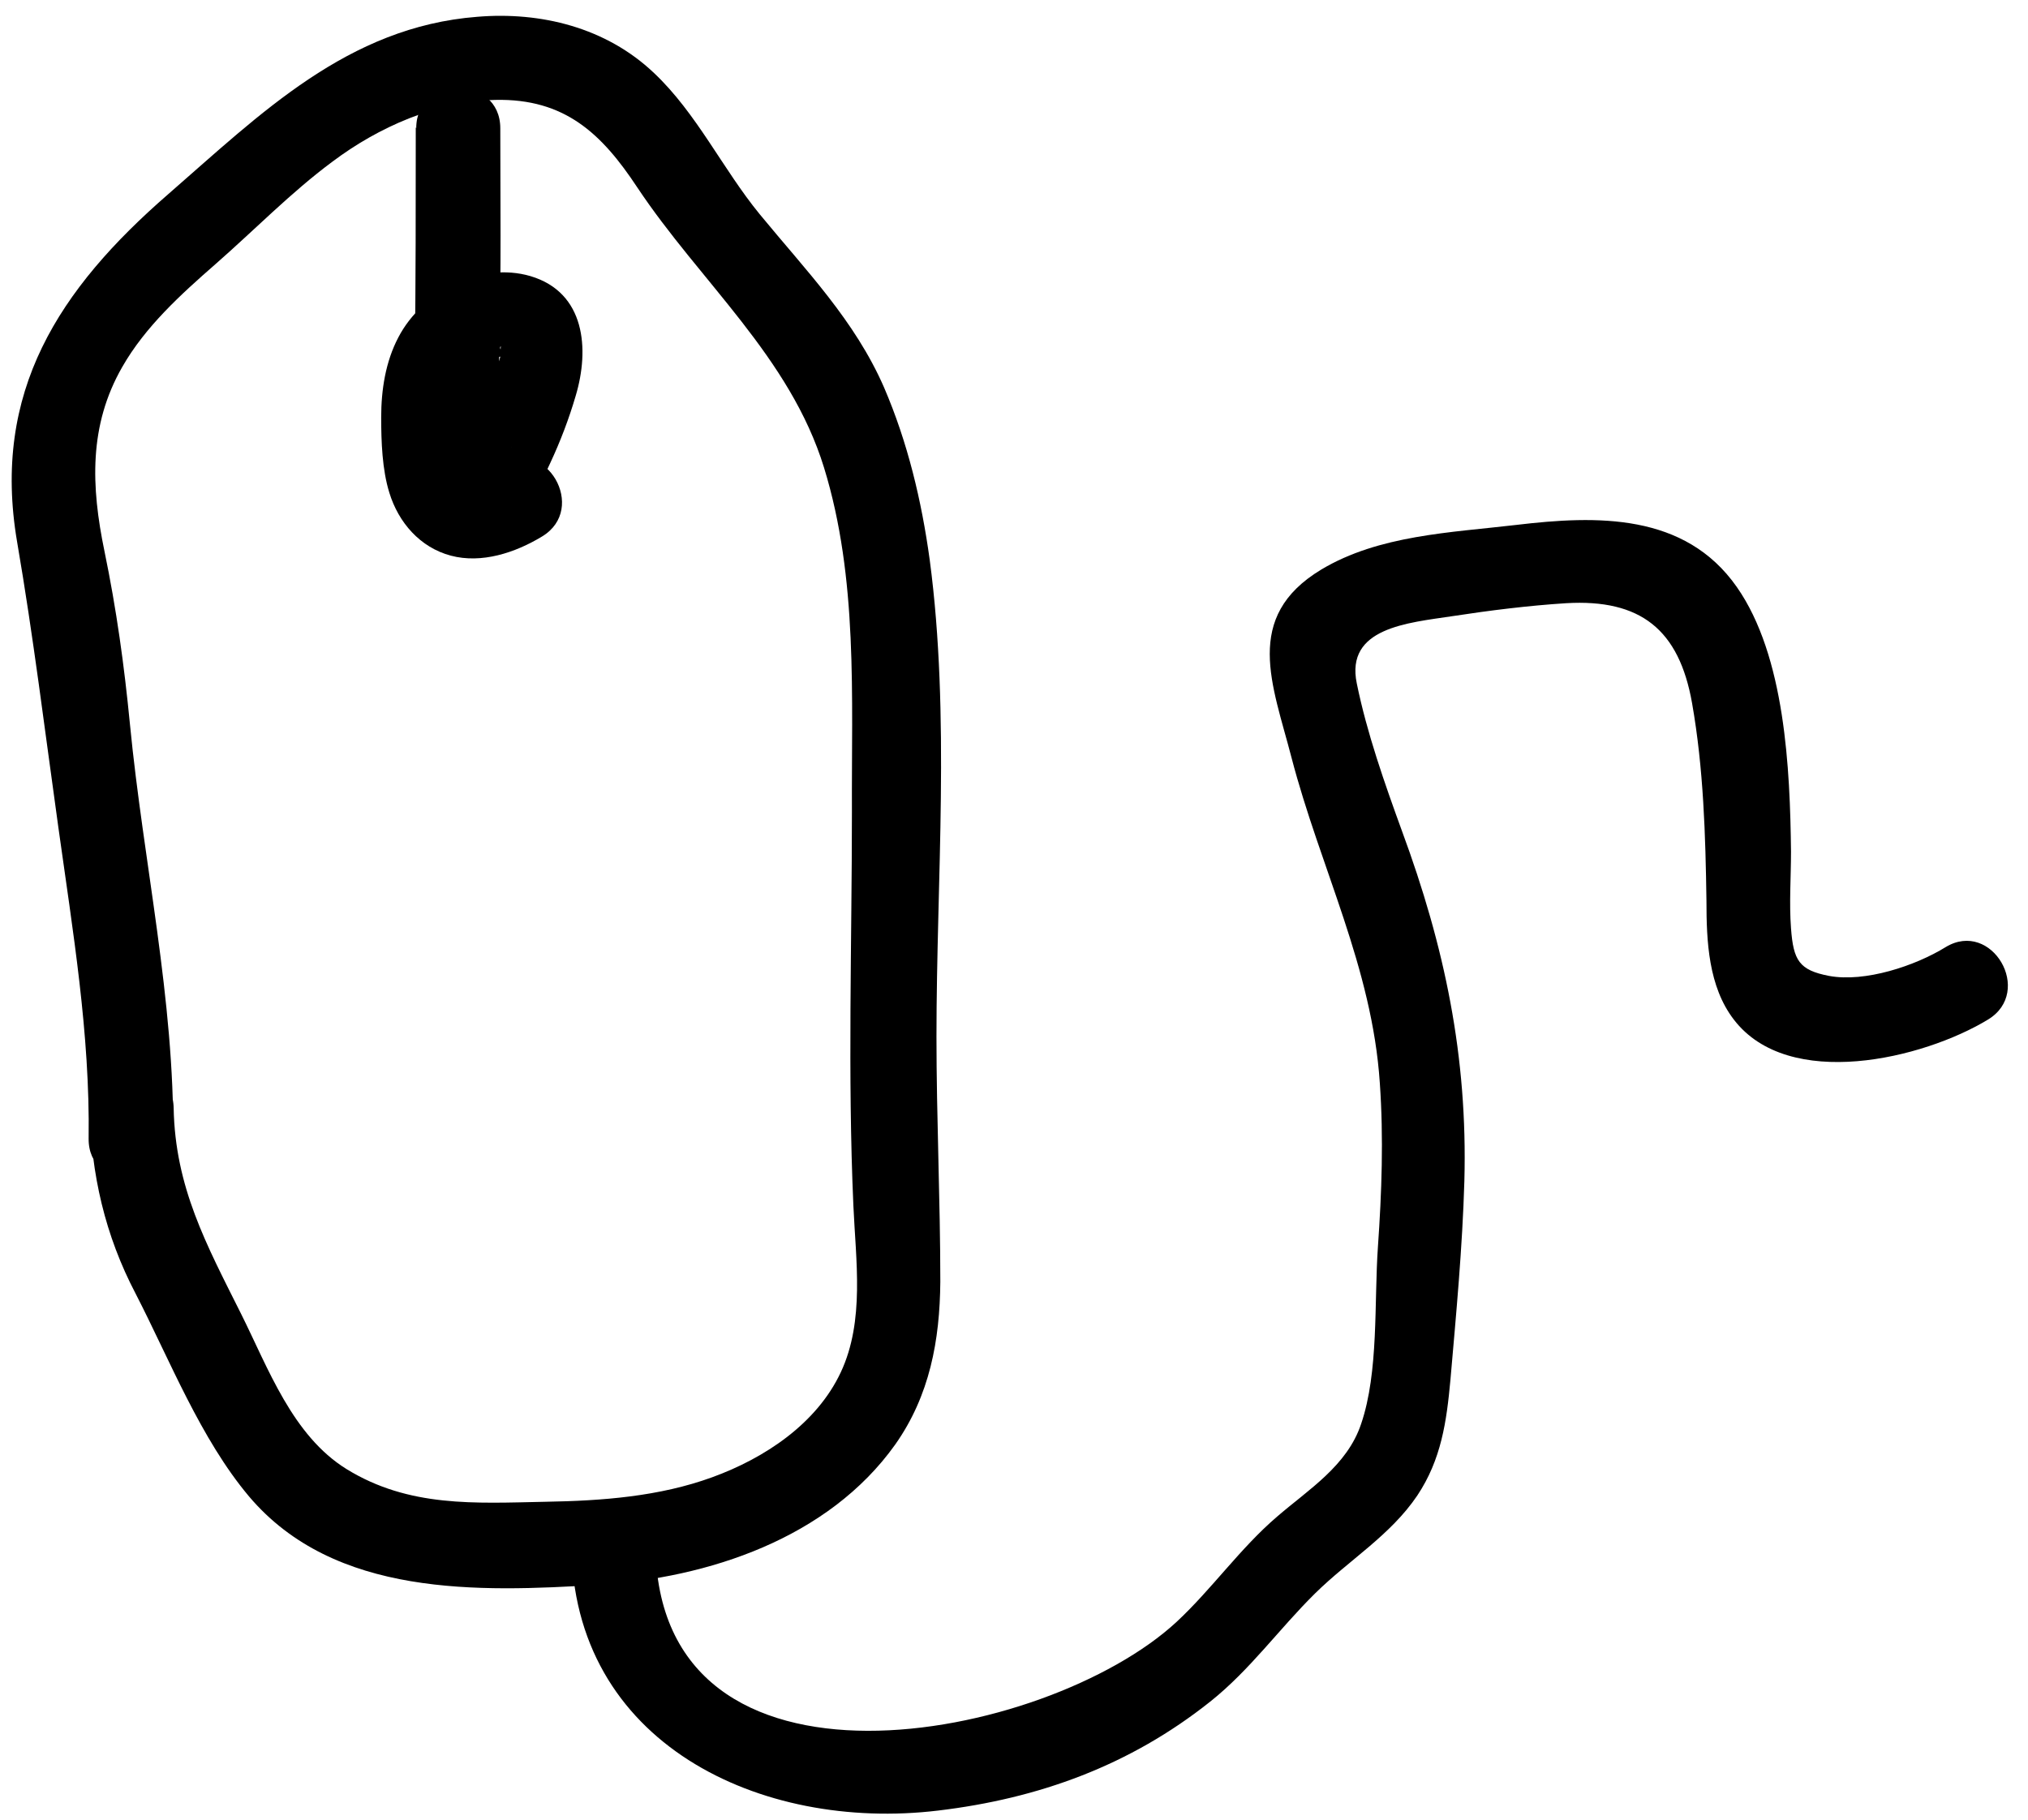 <svg viewBox="0 0 78 70" fill="currentColor" xmlns="http://www.w3.org/2000/svg">
<path d="M6.661 43.804C6.716 38.428 5.516 33.199 4.998 27.86C4.777 25.588 4.481 23.445 4.019 21.209C3.502 18.715 3.409 16.369 4.703 14.115C5.589 12.563 6.957 11.325 8.287 10.161C9.765 8.868 11.206 7.39 12.776 6.226C14.568 4.877 16.804 3.898 19.058 3.843C21.718 3.787 23.141 5.136 24.508 7.205C26.928 10.845 30.383 13.727 31.695 17.994C33.006 22.262 32.748 26.77 32.766 31.241C32.766 36.266 32.6 41.347 32.822 46.372C32.914 48.478 33.265 50.806 32.341 52.783C31.418 54.76 29.422 56.09 27.39 56.829C25.358 57.568 23.178 57.734 20.979 57.771C18.263 57.827 15.732 57.993 13.331 56.515C11.243 55.222 10.319 52.635 9.266 50.529C7.936 47.869 6.735 45.67 6.679 42.622C6.642 40.552 3.409 40.534 3.446 42.622C3.502 45.171 4.038 47.517 5.22 49.772C6.532 52.321 7.714 55.351 9.58 57.568C12.869 61.448 18.411 61.245 22.993 60.967C27.242 60.709 31.861 59.175 34.429 55.573C35.759 53.688 36.147 51.564 36.166 49.31C36.166 46.169 36.018 43.028 36.018 39.869C36.018 33.846 36.554 27.527 35.759 21.542C35.445 19.251 34.909 17.015 34.004 14.909C32.877 12.323 30.993 10.401 29.219 8.24C27.796 6.503 26.799 4.36 25.154 2.808C23.307 1.053 20.794 0.443 18.356 0.646C13.367 1.034 10.023 4.378 6.476 7.464C2.264 11.122 -0.323 15.075 0.657 20.84C1.285 24.498 1.728 28.137 2.245 31.832C2.8 35.823 3.465 39.758 3.409 43.804C3.391 45.873 6.606 45.873 6.642 43.804H6.661Z" />
<path d="M15.991 4.896C15.991 7.852 15.991 10.808 15.954 13.764C15.954 15.741 15.917 18.844 17.986 19.916C18.688 20.285 19.353 20.138 19.945 19.657C20.499 19.214 20.868 18.456 21.164 17.81C21.552 16.979 21.884 16.11 22.143 15.223C22.679 13.431 22.513 11.251 20.406 10.623C18.466 10.05 16.231 11.233 15.326 12.969C14.827 13.912 14.661 15.002 14.661 16.055C14.661 16.979 14.698 18.069 14.975 18.955C15.326 20.101 16.157 21.061 17.34 21.375C18.522 21.69 19.815 21.265 20.85 20.637C22.623 19.565 20.998 16.775 19.224 17.847C18.799 18.105 18.633 18.142 18.189 18.272C18.485 18.179 17.894 18.272 18.282 18.272L18.134 18.235C18.3 18.327 18.3 18.309 18.134 18.235C18.245 18.346 18.263 18.346 18.189 18.272C18.116 18.198 18.116 18.198 18.189 18.309C18.06 18.013 18.189 18.401 18.079 18.087C17.968 17.754 17.968 17.533 17.931 17.108C17.875 16.369 17.838 15.556 17.986 14.965C18.134 14.373 18.356 14.041 18.984 13.764C18.725 13.875 19.187 13.727 19.206 13.727C19.557 13.634 19.095 13.838 19.372 13.708C19.575 13.708 19.557 13.708 19.372 13.69L19.501 13.727C19.871 13.838 19.242 13.524 19.39 13.653C19.538 13.782 19.132 13.413 19.261 13.32C19.261 13.32 19.206 13.967 19.279 13.524C19.242 13.764 19.169 14.004 19.095 14.244C18.91 14.854 18.614 15.704 18.43 16.11C18.3 16.406 18.152 16.701 17.986 16.979C17.912 17.089 17.857 17.219 17.765 17.329C18.005 16.997 17.765 17.329 17.672 17.385L19.631 17.126C19.409 17.015 19.667 17.219 19.686 17.219C19.649 17.219 19.446 16.942 19.593 17.145C19.76 17.366 19.427 16.757 19.501 16.96C19.538 17.071 19.409 16.609 19.372 16.48C19.353 16.387 19.335 16.276 19.316 16.184C19.224 15.704 19.316 16.35 19.298 16.055C19.187 15.094 19.187 14.133 19.206 13.173C19.279 10.42 19.242 7.686 19.242 4.933C19.242 2.864 16.009 2.845 16.009 4.933L15.991 4.896Z" />
<path d="M21.977 59.36C21.995 67.083 29.274 70.464 36.073 69.651C39.953 69.189 43.463 67.914 46.549 65.457C48.082 64.237 49.191 62.667 50.576 61.3C51.888 60.007 53.477 59.065 54.511 57.531C55.435 56.145 55.638 54.686 55.786 53.079C56.008 50.529 56.248 47.98 56.322 45.43C56.451 40.645 55.564 36.414 53.92 31.962C53.255 30.133 52.571 28.193 52.184 26.29C51.74 24.147 54.142 23.962 55.86 23.703C57.301 23.482 58.779 23.297 60.239 23.204C63.102 23.038 64.58 24.221 65.079 27.047C65.522 29.56 65.596 32.128 65.633 34.659C65.633 36.211 65.707 37.948 66.686 39.222C68.793 41.975 73.966 40.737 76.46 39.222C78.233 38.151 76.608 35.361 74.834 36.433C73.67 37.153 71.73 37.8 70.344 37.541C69.199 37.319 68.977 36.95 68.885 35.712C68.811 34.733 68.885 33.735 68.885 32.756C68.848 29.597 68.663 25.237 66.797 22.576C64.802 19.731 61.421 19.823 58.317 20.193C55.805 20.489 53.033 20.581 50.816 21.911C47.786 23.74 48.95 26.345 49.671 29.135C50.779 33.384 52.775 37.209 53.07 41.661C53.218 43.767 53.144 45.873 52.996 47.98C52.849 50.086 53.033 52.783 52.35 54.778C51.814 56.386 50.336 57.291 49.117 58.344C47.694 59.563 46.623 61.115 45.255 62.39C40.249 67.027 25.247 69.928 25.21 59.397C25.21 57.328 21.977 57.309 21.977 59.397V59.36Z" />
</svg>
